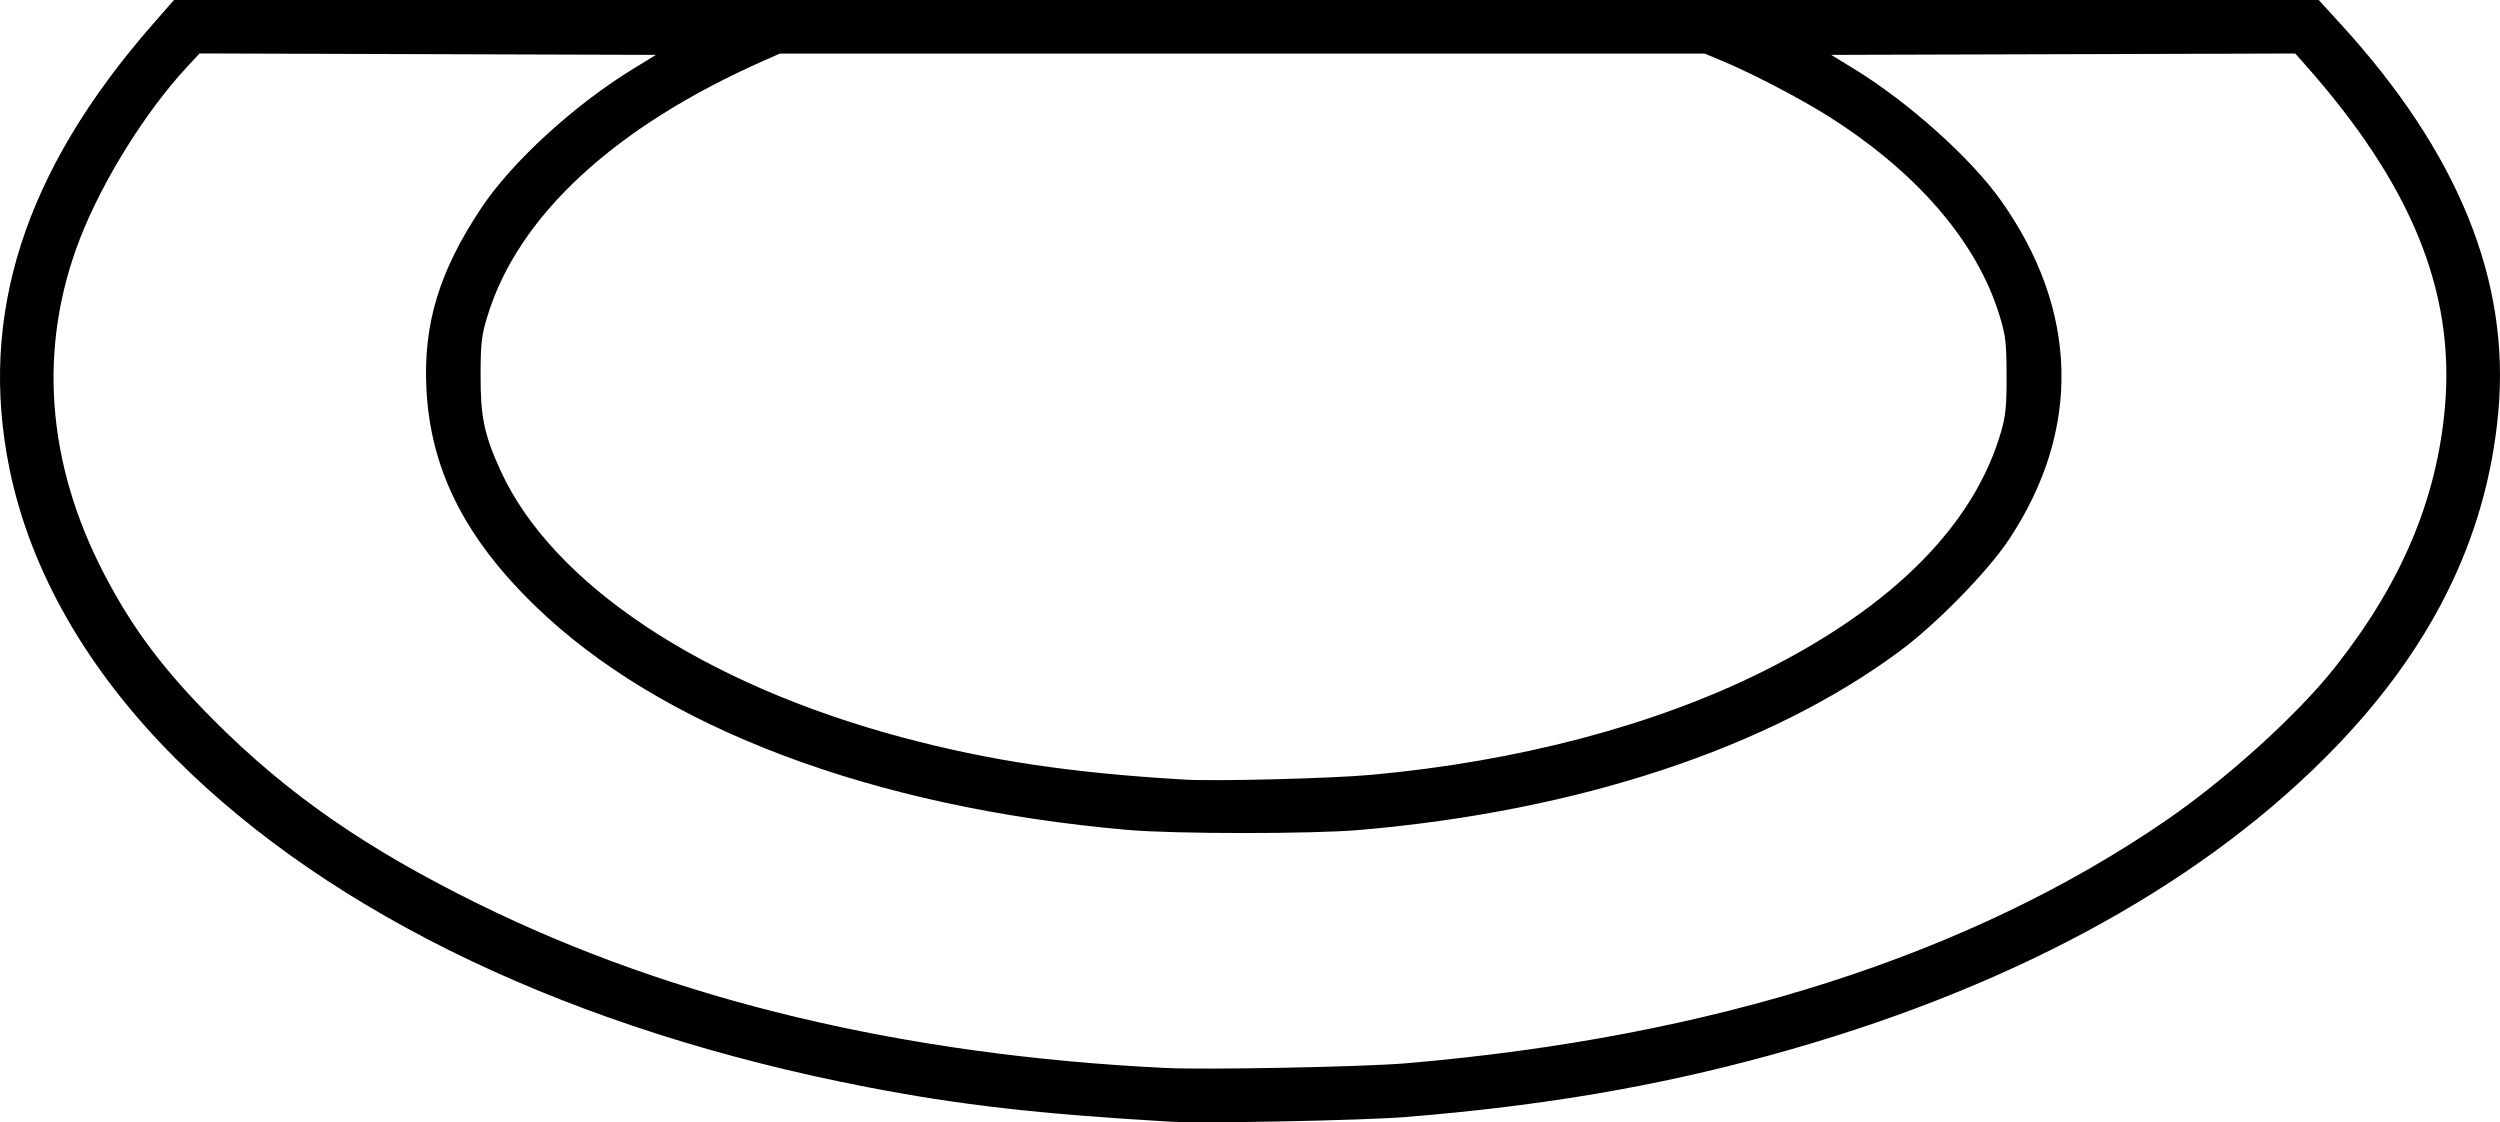 <?xml version="1.0" encoding="UTF-8" standalone="no"?>
<!-- Created with Inkscape (http://www.inkscape.org/) -->
<svg
   xmlns:dc="http://purl.org/dc/elements/1.1/"
   xmlns:cc="http://creativecommons.org/ns#"
   xmlns:rdf="http://www.w3.org/1999/02/22-rdf-syntax-ns#"
   xmlns:svg="http://www.w3.org/2000/svg"
   xmlns="http://www.w3.org/2000/svg"
   xmlns:sodipodi="http://sodipodi.sourceforge.net/DTD/sodipodi-0.dtd"
   xmlns:inkscape="http://www.inkscape.org/namespaces/inkscape"
   width="979.404"
   height="439.661"
   id="svg2957"
   sodipodi:version="0.32"
   inkscape:version="0.46"
   sodipodi:docname="ostrakoden.svg"
   inkscape:output_extension="org.inkscape.output.svg.inkscape"
   version="1.0">
  <defs
     id="defs2959">
    <inkscape:perspective
       sodipodi:type="inkscape:persp3d"
       inkscape:vp_x="0 : 526.18109 : 1"
       inkscape:vp_y="0 : 1000 : 0"
       inkscape:vp_z="744.09448 : 526.18109 : 1"
       inkscape:persp3d-origin="372.04724 : 350.78739 : 1"
       id="perspective2965" />
  </defs>
  <sodipodi:namedview
     id="base"
     pagecolor="#ffffff"
     bordercolor="#666666"
     borderopacity="1.0"
     inkscape:pageopacity="0.0"
     inkscape:pageshadow="2"
     inkscape:zoom="0.35"
     inkscape:cx="350"
     inkscape:cy="520"
     inkscape:document-units="px"
     inkscape:current-layer="layer1"
     showgrid="false"
     inkscape:window-width="640"
     inkscape:window-height="713"
     inkscape:window-x="122"
     inkscape:window-y="130" />
  <g
     inkscape:label="Ebene 1"
     inkscape:groupmode="layer"
     id="layer1"
     transform="translate(139.702,-312.531)">
    <path
       style="fill:#000000"
       d="M 318.485,751.949 C 266.448,748.874 236.4,745.44 199.985,738.408 C 85.206,716.243 -9.366,671.287 -71.046,609.57 C -105.517,575.079 -127.714,536.371 -135.935,496.419 C -148.338,436.137 -130.214,379.64 -80.07,322.281 L -71.547,312.531 L 348.562,312.531 L 768.671,312.531 L 777.134,321.781 C 823.346,372.289 843.748,422.445 839.041,473.98 C 834.477,523.956 812.107,568.54 771.024,609.546 C 719.303,661.168 645.135,700.9 553.804,725.912 C 508.715,738.26 464.82,745.72 411.485,750.102 C 394.624,751.487 331.783,752.735 318.485,751.949 z M 410.985,729.095 C 531.55,718.86 631.954,686.771 709.021,633.845 C 732.737,617.558 760.462,592.422 774.994,574.031 C 801.073,541.03 814.918,508.32 818.121,472.141 C 822.139,426.759 805.011,384.797 763.274,337.762 L 759.485,333.493 L 668.579,333.762 L 577.673,334.031 L 586.38,339.352 C 607.897,352.5 632.347,374.379 644.184,391.075 C 674.691,434.105 675.816,480.881 647.377,523.821 C 638.989,536.486 618.83,557.071 604.311,567.796 C 553.008,605.697 478.655,630.283 392.985,637.675 C 374.185,639.297 320.564,639.284 301.985,637.653 C 201.552,628.834 118.781,597.468 69.63,549.603 C 41.984,522.679 28.692,495.803 27.311,464.031 C 26.222,439.007 32.496,418.607 48.836,394.031 C 60.864,375.942 85.29,353.59 108.59,339.352 L 117.298,334.031 L 27.892,333.748 L -61.515,333.464 L -66.312,338.619 C -82.655,356.181 -99.664,383.475 -108.464,406.261 C -124.873,448.752 -121.561,493.911 -98.835,537.531 C -87.69,558.924 -75.463,575.184 -55.564,595.076 C -26.849,623.78 3.694,644.965 47.485,666.553 C 124.284,704.413 214.431,725.944 316.985,730.921 C 333.005,731.698 394.36,730.506 410.985,729.095 z M 397.485,616.086 C 455.01,610.848 508.787,596.637 551.124,575.485 C 602.068,550.032 633.787,518.043 644.284,481.531 C 646.061,475.349 646.432,471.484 646.397,459.531 C 646.359,446.65 646.049,444.034 643.62,436.093 C 634.659,406.806 610.518,379.068 574.706,356.911 C 564.181,350.4 545.864,340.921 535.305,336.523 L 528.124,333.531 L 346.955,333.531 L 165.785,333.531 L 159.635,336.251 C 101.134,362.119 63.318,397.026 51.305,436.25 C 48.927,444.016 48.611,446.708 48.573,459.531 C 48.526,475.8 50,482.871 56.343,496.788 C 76.651,541.351 135.752,580.597 213.985,601.469 C 248.19,610.594 279.95,615.332 324.485,617.954 C 336.552,618.664 381.918,617.503 397.485,616.086 z"
       id="path2955" />
  </g>
</svg>

